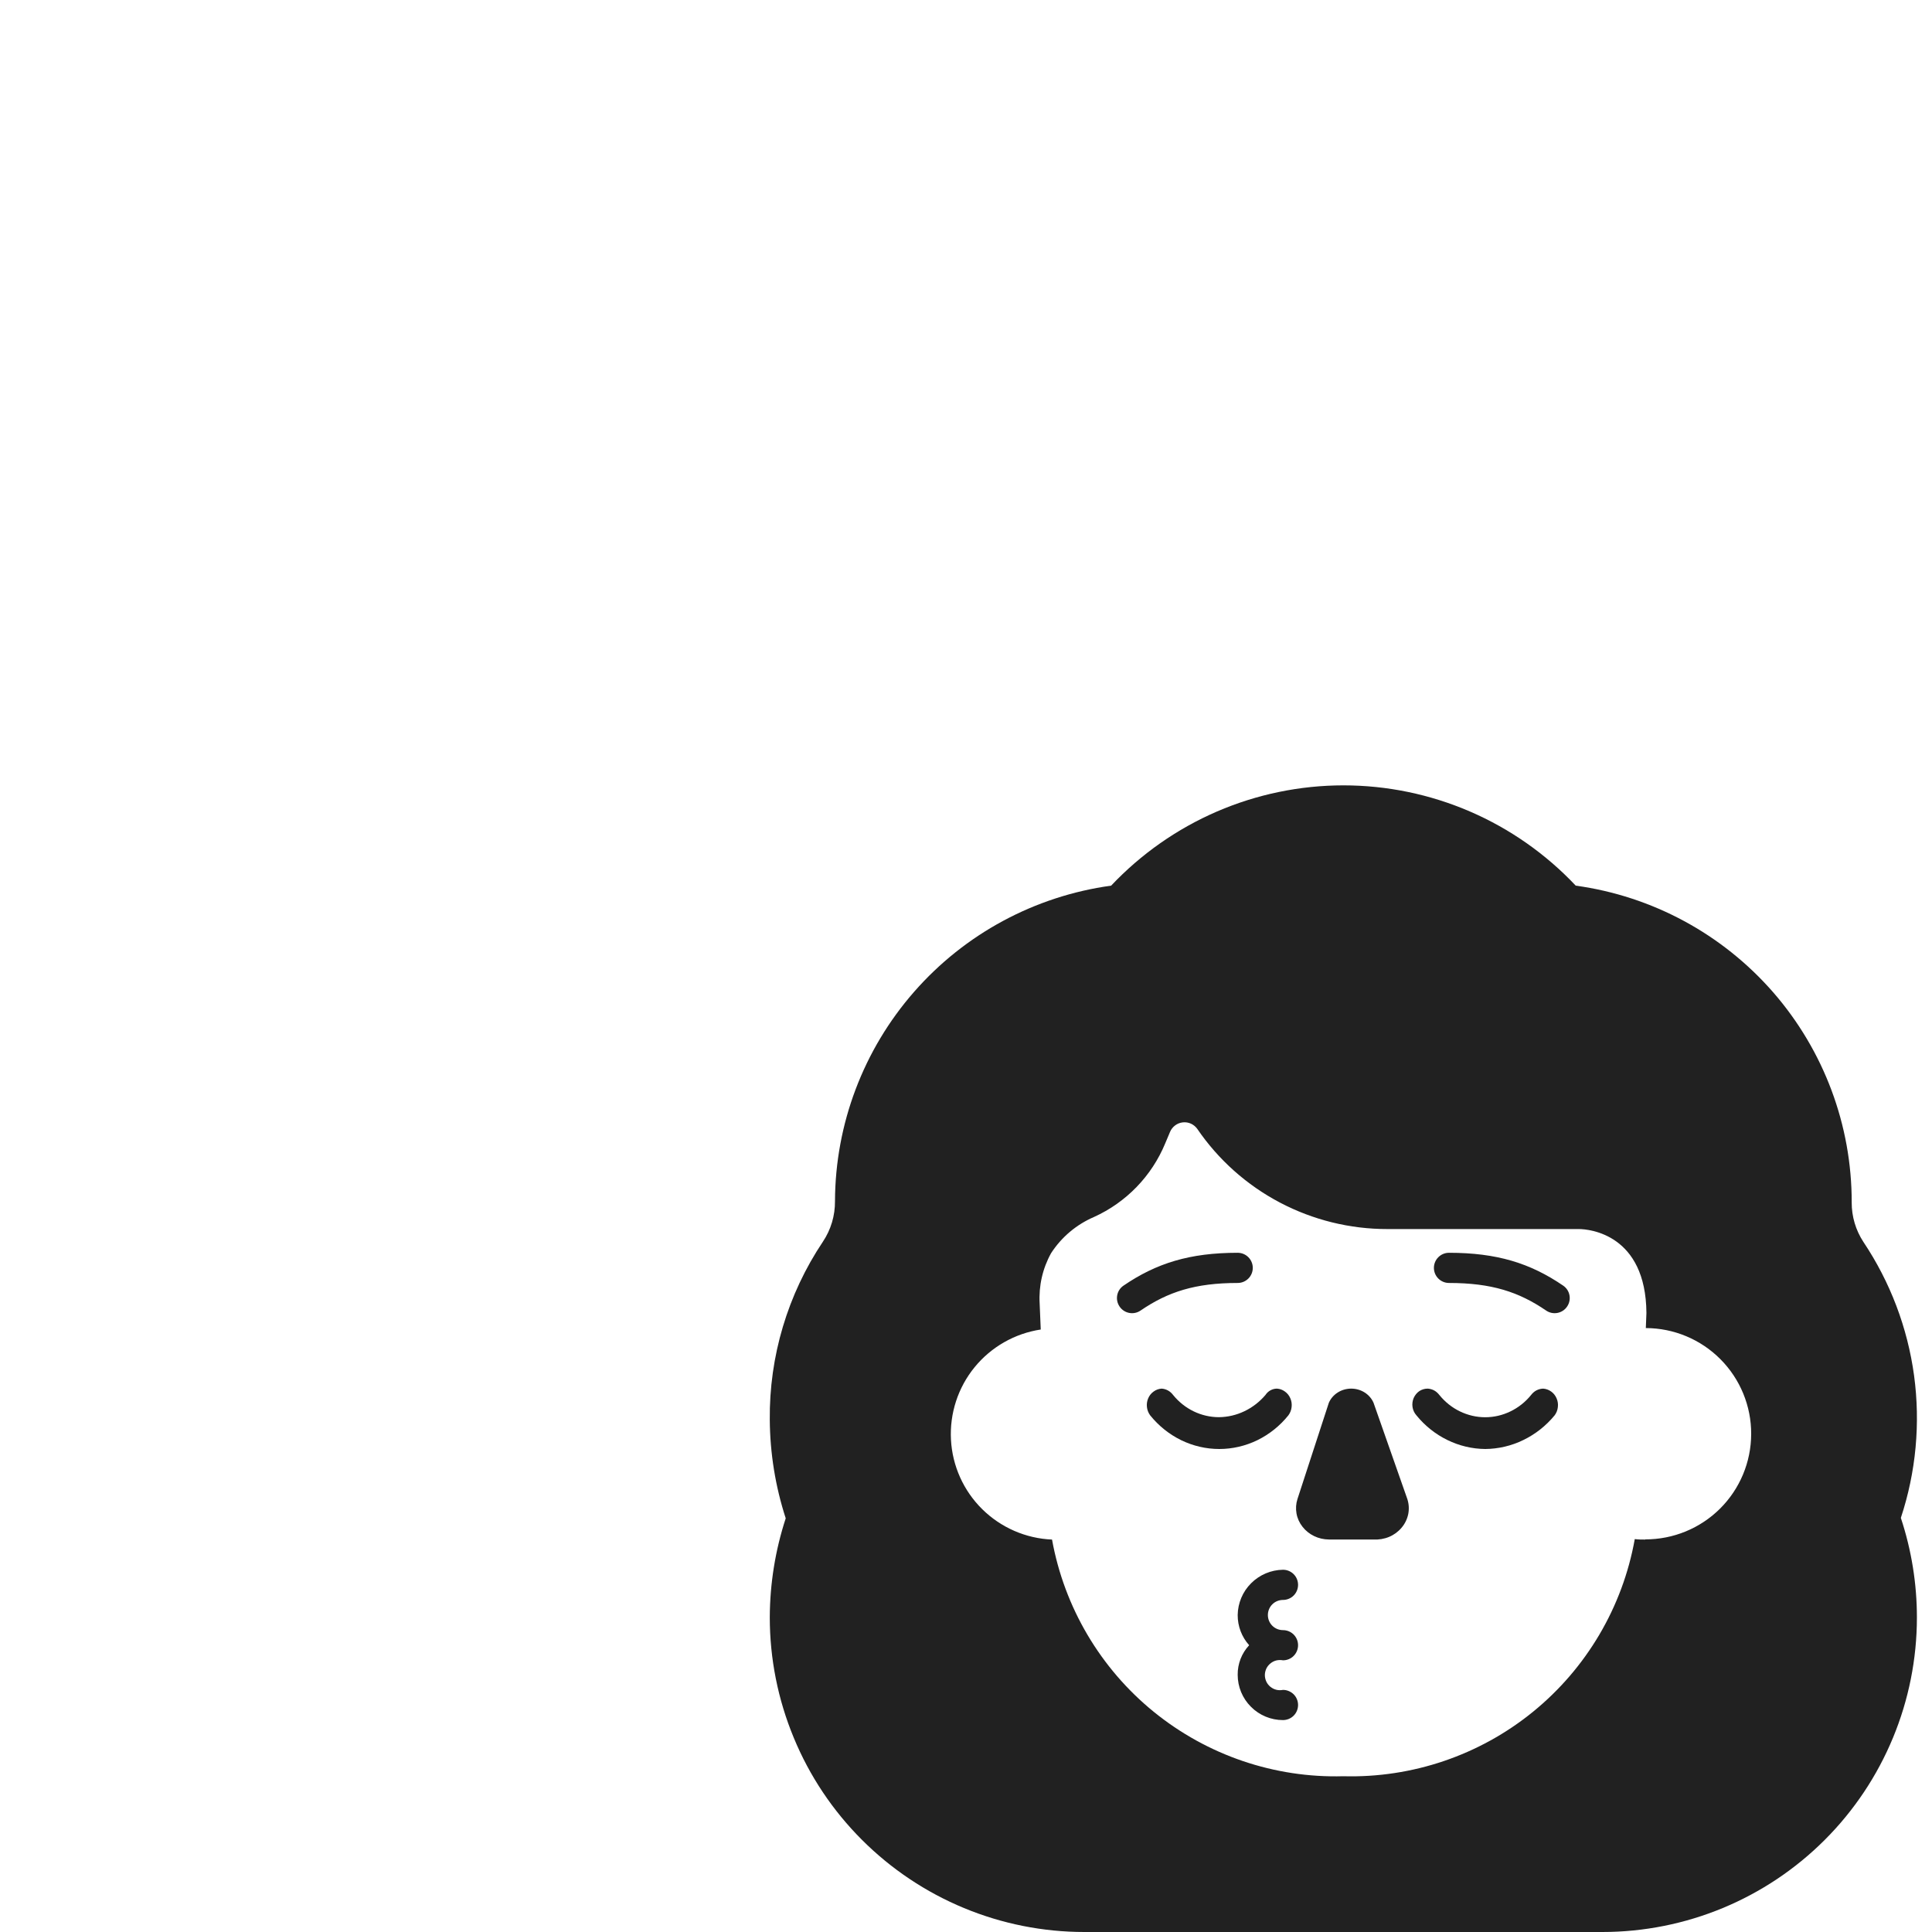 <svg width="32" height="32" viewBox="0 0 32 32" fill="none" xmlns="http://www.w3.org/2000/svg">
<path d="M22.01 23.234L21.49 24.829C21.465 24.906 21.46 24.988 21.474 25.067C21.488 25.147 21.522 25.222 21.573 25.287C21.623 25.352 21.689 25.405 21.765 25.442C21.841 25.479 21.925 25.498 22.01 25.499H22.75C22.839 25.504 22.928 25.489 23.009 25.455C23.09 25.421 23.161 25.368 23.216 25.302C23.271 25.237 23.308 25.159 23.325 25.077C23.341 24.994 23.336 24.909 23.31 24.829L22.75 23.234C22.72 23.165 22.669 23.106 22.603 23.064C22.537 23.022 22.459 23 22.38 23C22.301 23 22.223 23.022 22.157 23.064C22.091 23.106 22.04 23.165 22.01 23.234Z" fill="#212121"/>
<path d="M21.15 23C21.113 23 21.076 23.01 21.043 23.028C21.009 23.046 20.981 23.073 20.96 23.105C20.863 23.219 20.744 23.311 20.612 23.374C20.479 23.438 20.336 23.471 20.19 23.473C20.046 23.473 19.903 23.44 19.772 23.377C19.64 23.313 19.524 23.221 19.43 23.105C19.407 23.075 19.379 23.049 19.346 23.031C19.313 23.013 19.277 23.002 19.24 23C19.193 23.003 19.147 23.019 19.108 23.048C19.068 23.076 19.037 23.115 19.018 23.16C18.998 23.206 18.991 23.256 18.997 23.306C19.002 23.355 19.021 23.402 19.05 23.442C19.191 23.617 19.366 23.757 19.564 23.854C19.762 23.95 19.977 24 20.195 24C20.413 24 20.628 23.95 20.826 23.854C21.024 23.757 21.199 23.617 21.34 23.442C21.369 23.402 21.388 23.355 21.393 23.306C21.399 23.256 21.392 23.206 21.372 23.16C21.353 23.115 21.322 23.076 21.282 23.048C21.243 23.019 21.198 23.003 21.15 23Z" fill="#212121"/>
<path d="M25.56 23C25.521 23.001 25.483 23.011 25.448 23.029C25.414 23.047 25.384 23.073 25.36 23.105C25.266 23.221 25.149 23.314 25.018 23.377C24.887 23.441 24.744 23.474 24.6 23.474C24.455 23.474 24.313 23.441 24.181 23.377C24.05 23.314 23.934 23.221 23.84 23.105C23.817 23.075 23.788 23.049 23.756 23.031C23.723 23.013 23.687 23.003 23.65 23C23.601 22.999 23.552 23.013 23.51 23.04C23.469 23.068 23.436 23.108 23.415 23.155C23.395 23.202 23.388 23.255 23.396 23.306C23.404 23.357 23.426 23.404 23.46 23.442C23.601 23.616 23.776 23.755 23.973 23.851C24.169 23.947 24.383 23.998 24.6 24C24.818 23.998 25.034 23.948 25.232 23.851C25.43 23.755 25.607 23.616 25.75 23.442C25.779 23.403 25.798 23.356 25.803 23.306C25.809 23.257 25.802 23.206 25.782 23.161C25.762 23.115 25.732 23.076 25.692 23.048C25.653 23.02 25.607 23.003 25.56 23Z" fill="#212121"/>
<path d="M18.891 21.707C19.343 21.398 19.795 21.25 20.5 21.25C20.638 21.25 20.75 21.138 20.75 21C20.75 20.862 20.638 20.75 20.5 20.75C19.705 20.75 19.152 20.923 18.609 21.294C18.495 21.371 18.466 21.527 18.544 21.641C18.621 21.755 18.777 21.785 18.891 21.707Z" fill="#212121"/>
<path d="M24 20.75C23.862 20.75 23.75 20.862 23.75 21C23.75 21.138 23.862 21.25 24 21.25C24.705 21.25 25.157 21.398 25.609 21.707C25.723 21.785 25.879 21.755 25.956 21.641C26.034 21.527 26.005 21.371 25.891 21.294C25.348 20.923 24.795 20.75 24 20.75Z" fill="#212121"/>
<path d="M21.427 28.417C21.38 28.464 21.316 28.49 21.25 28.49C21.051 28.49 20.86 28.411 20.72 28.27C20.579 28.13 20.5 27.939 20.5 27.74C20.498 27.558 20.566 27.383 20.69 27.25C20.567 27.113 20.499 26.935 20.5 26.75C20.503 26.552 20.582 26.363 20.723 26.223C20.863 26.083 21.052 26.003 21.25 26C21.316 26 21.38 26.026 21.427 26.073C21.474 26.12 21.5 26.184 21.5 26.25C21.5 26.316 21.474 26.38 21.427 26.427C21.38 26.474 21.316 26.5 21.25 26.5C21.184 26.5 21.12 26.526 21.073 26.573C21.026 26.62 21 26.684 21 26.75C21 26.816 21.026 26.88 21.073 26.927C21.12 26.974 21.184 27 21.25 27C21.316 27 21.38 27.026 21.427 27.073C21.474 27.12 21.5 27.184 21.5 27.25C21.5 27.316 21.474 27.38 21.427 27.427C21.38 27.474 21.316 27.5 21.25 27.5C21.214 27.493 21.176 27.494 21.14 27.502C21.104 27.511 21.071 27.528 21.042 27.552C21.013 27.575 20.99 27.605 20.974 27.638C20.959 27.672 20.95 27.708 20.95 27.745C20.95 27.782 20.959 27.819 20.974 27.852C20.99 27.886 21.013 27.915 21.042 27.939C21.071 27.962 21.104 27.979 21.14 27.988C21.176 27.997 21.214 27.997 21.25 27.99C21.316 27.99 21.38 28.017 21.427 28.063C21.474 28.11 21.5 28.174 21.5 28.24C21.5 28.306 21.474 28.37 21.427 28.417Z" fill="#212121"/>
<path d="M31.484 25.141C31.735 24.382 31.81 23.576 31.703 22.783C31.595 21.991 31.308 21.234 30.863 20.569C30.736 20.375 30.669 20.148 30.67 19.916C30.672 18.637 30.209 17.4 29.369 16.435C28.528 15.471 27.367 14.843 26.099 14.669C25.605 14.145 25.009 13.727 24.347 13.441C23.686 13.156 22.973 13.008 22.252 13.008C21.531 13.008 20.818 13.156 20.157 13.441C19.495 13.727 18.899 14.145 18.404 14.669C17.14 14.843 15.981 15.467 15.141 16.427C14.3 17.387 13.835 18.618 13.83 19.894C13.832 20.133 13.763 20.367 13.63 20.566C13.046 21.438 12.739 22.467 12.75 23.517C12.754 24.071 12.843 24.621 13.014 25.148C12.841 25.677 12.752 26.231 12.75 26.788C12.75 27.473 12.885 28.15 13.147 28.782C13.408 29.415 13.792 29.989 14.276 30.473C14.76 30.957 15.334 31.341 15.966 31.603C16.598 31.865 17.276 32 17.96 32H26.54C27.922 32 29.247 31.451 30.224 30.474C31.201 29.497 31.75 28.172 31.75 26.79C31.75 26.23 31.66 25.673 31.484 25.141ZM27.25 25.5C27.192 25.5 27.134 25.5 27.077 25.492C26.876 26.616 26.278 27.631 25.392 28.352C24.507 29.072 23.392 29.451 22.25 29.42C21.11 29.452 19.997 29.073 19.111 28.354C18.226 27.635 17.628 26.622 17.425 25.5C16.991 25.482 16.578 25.302 16.268 24.996C15.959 24.691 15.774 24.28 15.751 23.846C15.728 23.411 15.867 22.983 16.142 22.646C16.417 22.309 16.808 22.086 17.238 22.021L17.22 21.59C17.203 21.3 17.268 21.011 17.409 20.757C17.581 20.491 17.829 20.282 18.12 20.157C18.654 19.915 19.076 19.479 19.3 18.937L19.38 18.747C19.398 18.704 19.427 18.668 19.464 18.64C19.501 18.612 19.545 18.595 19.591 18.59C19.637 18.585 19.683 18.592 19.725 18.611C19.767 18.63 19.803 18.66 19.83 18.697C20.18 19.21 20.65 19.629 21.199 19.918C21.748 20.207 22.36 20.358 22.98 20.357H26.15C26.33 20.357 27.26 20.447 27.27 21.747L27.26 21.997C27.724 21.998 28.169 22.184 28.496 22.513C28.823 22.842 29.007 23.288 29.005 23.752C29.004 24.216 28.818 24.661 28.489 24.988C28.16 25.315 27.714 25.498 27.25 25.497L27.25 25.5Z" fill="#212121"/>
</svg>
